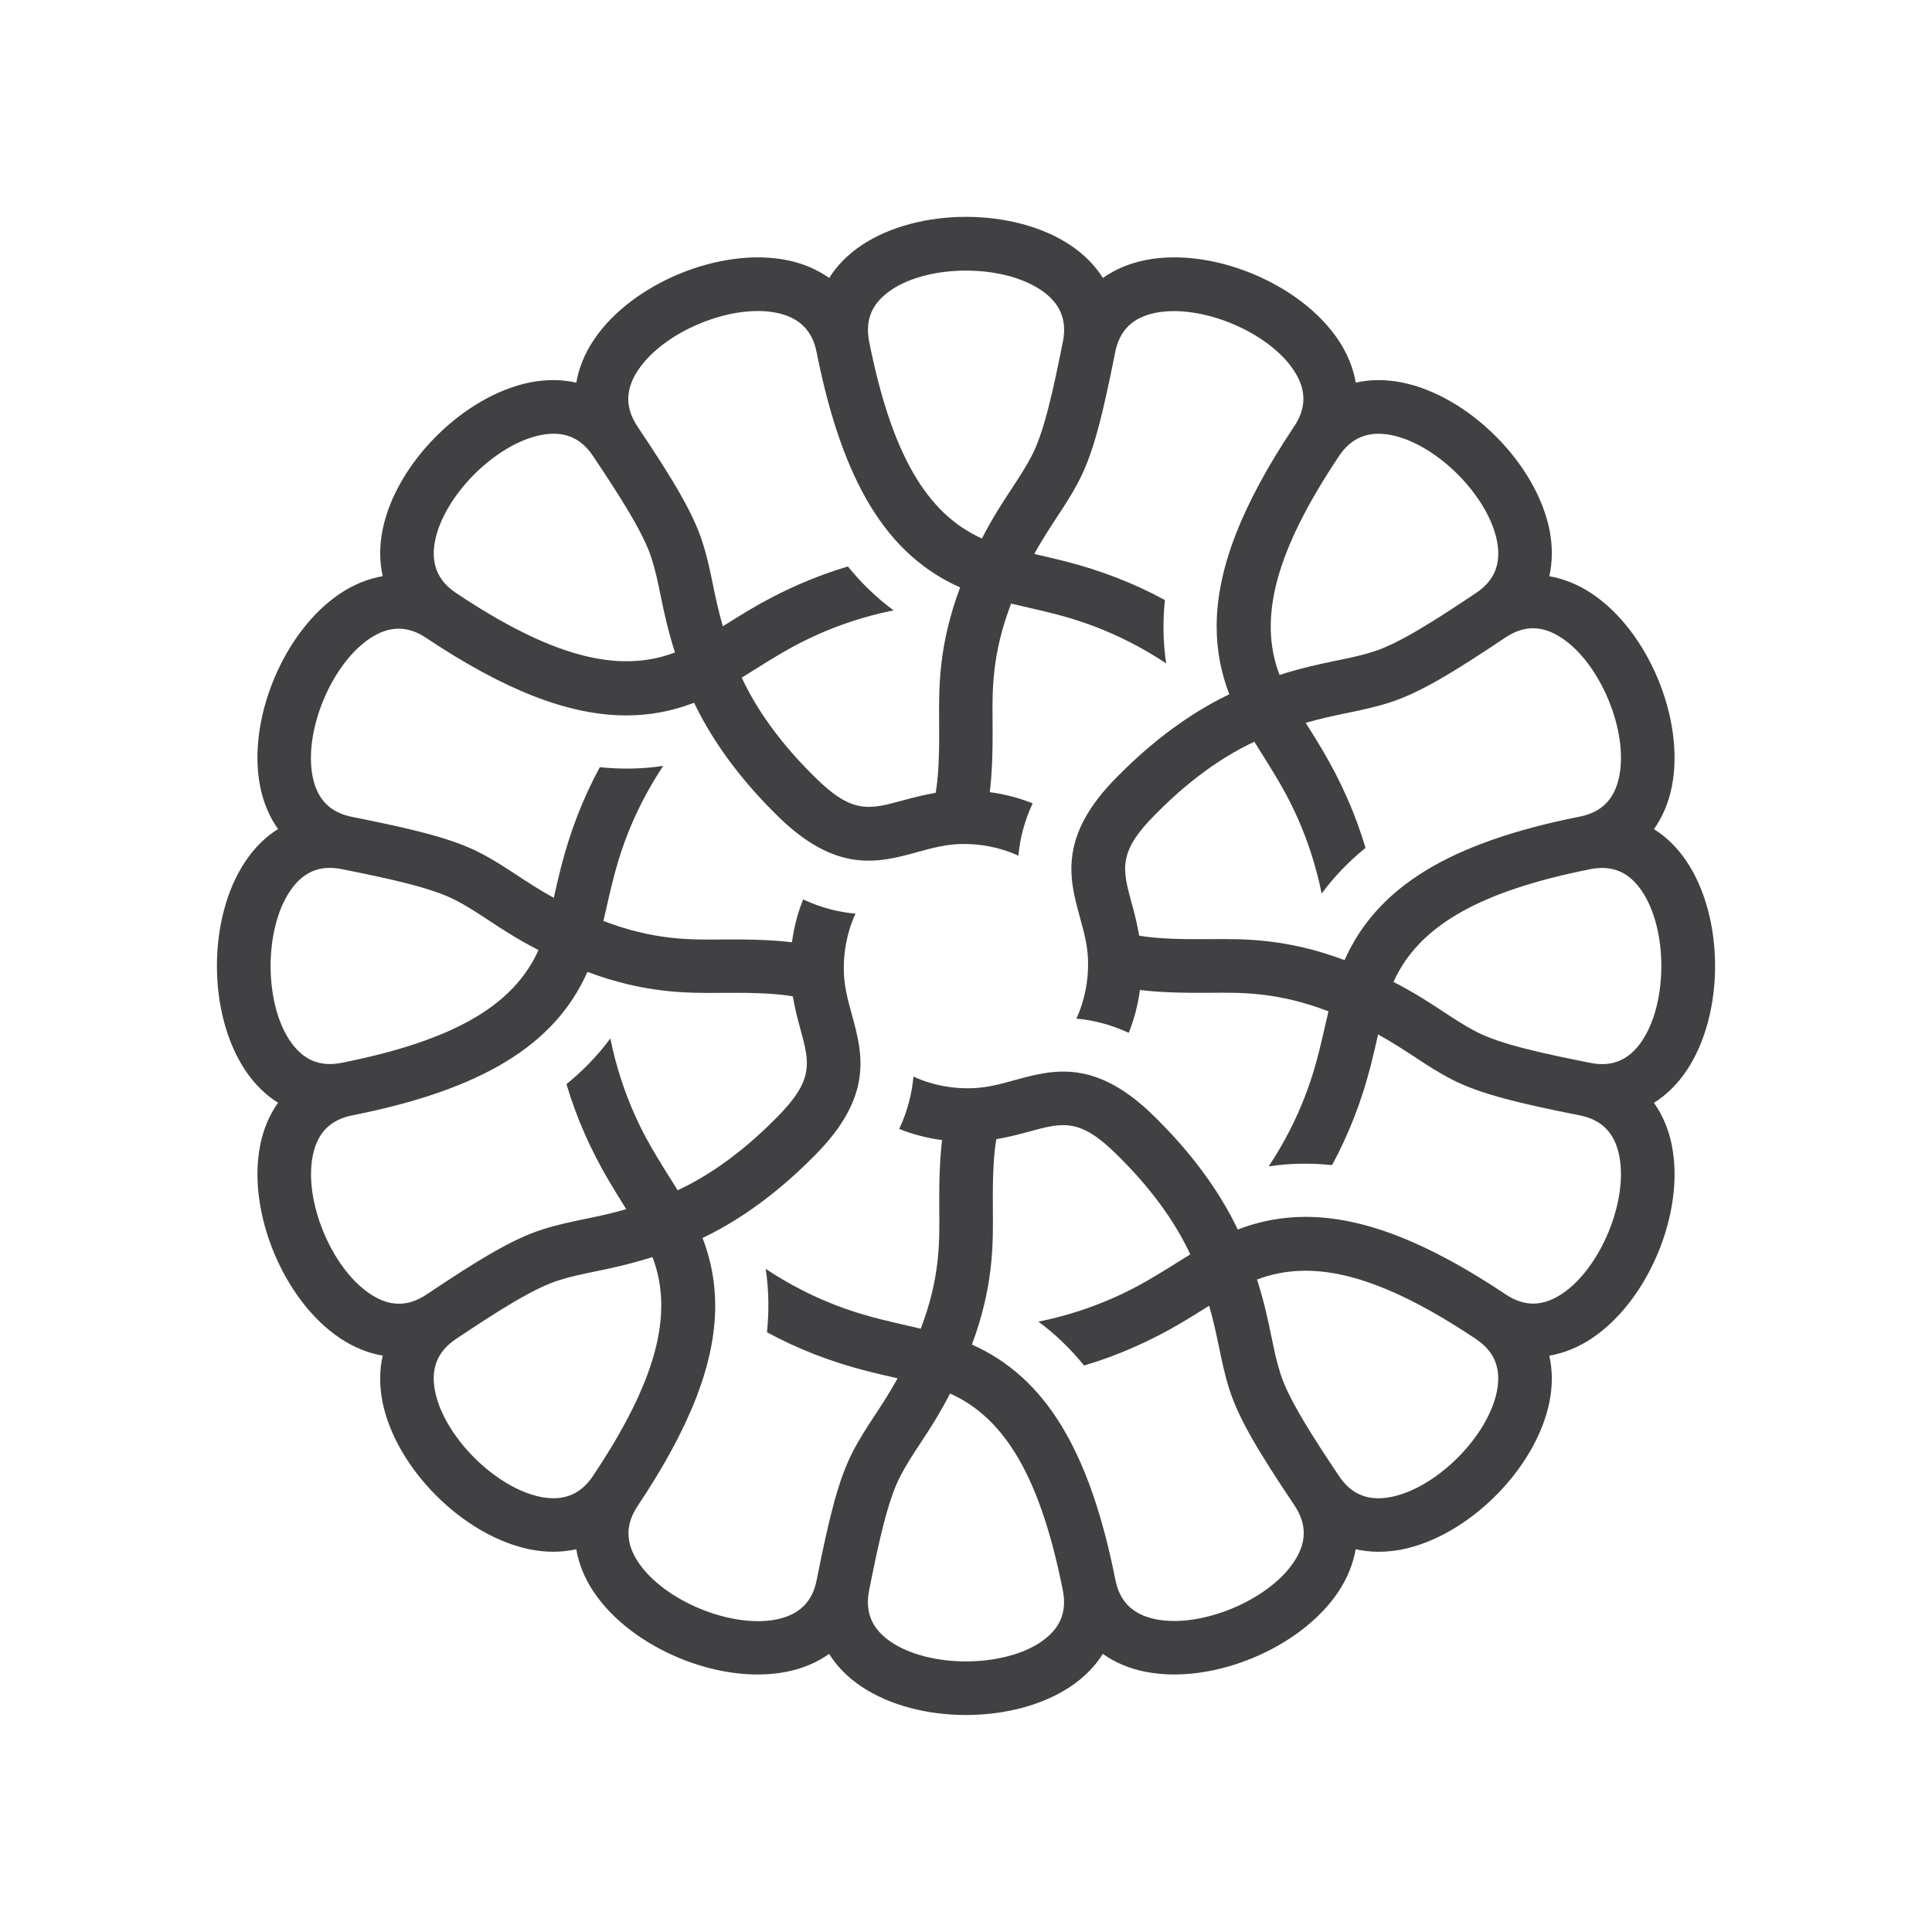 <?xml version="1.0" encoding="UTF-8"?><svg id="Layer_10" xmlns="http://www.w3.org/2000/svg" viewBox="0 0 288.5 288.5"><path d="M251.87,159.84c5.65-8.45,5.65-22.73,0-31.19-1.37-2.05-3.02-3.67-4.89-4.84,1.28-1.8,2.19-3.93,2.67-6.35,1.98-9.97-3.48-23.17-11.93-28.81-2.05-1.37-4.2-2.23-6.37-2.6.49-2.15.51-4.46.04-6.88-1.98-9.97-12.08-20.07-22.06-22.06-2.41-.48-4.73-.46-6.88.03-.37-2.17-1.23-4.32-2.6-6.37-5.65-8.45-18.84-13.92-28.81-11.93-2.42.48-4.55,1.39-6.35,2.67-1.17-1.87-2.79-3.52-4.84-4.89-8.45-5.65-22.73-5.65-31.19,0-2.05,1.37-3.67,3.02-4.84,4.89-1.8-1.28-3.93-2.19-6.35-2.67-9.97-1.98-23.17,3.48-28.81,11.93-1.37,2.05-2.23,4.2-2.6,6.37-2.15-.49-4.46-.51-6.88-.04-9.97,1.98-20.07,12.08-22.06,22.06-.48,2.41-.46,4.73.03,6.88-2.17.37-4.32,1.23-6.37,2.6-8.45,5.65-13.92,18.84-11.93,28.81.48,2.42,1.39,4.55,2.67,6.35-1.87,1.17-3.52,2.79-4.89,4.84-5.65,8.45-5.65,22.73,0,31.19,1.37,2.05,3.02,3.67,4.89,4.84-1.28,1.8-2.19,3.93-2.67,6.35-1.98,9.97,3.48,23.17,11.93,28.81,2.05,1.37,4.2,2.23,6.37,2.6-.49,2.15-.51,4.46-.04,6.88,1.98,9.97,12.08,20.07,22.06,22.06,2.41.48,4.73.46,6.88-.03.37,2.17,1.23,4.32,2.6,6.37,5.65,8.45,18.84,13.92,28.81,11.93,2.42-.48,4.55-1.39,6.35-2.67,1.17,1.87,2.79,3.52,4.84,4.89,8.45,5.65,22.73,5.65,31.19,0,2.05-1.37,3.67-3.02,4.84-4.89,1.8,1.28,3.93,2.19,6.35,2.67,9.97,1.98,23.17-3.48,28.81-11.93,1.37-2.05,2.23-4.2,2.6-6.37,2.15.49,4.46.51,6.88.04,9.97-1.98,20.07-12.08,22.06-22.06.48-2.41.46-4.73-.03-6.88,2.17-.37,4.32-1.23,6.37-2.6,8.45-5.65,13.92-18.84,11.93-28.81-.48-2.42-1.39-4.55-2.67-6.35,1.87-1.17,3.52-2.79,4.89-4.84ZM233.27,95.31c5.73,3.83,9.88,13.84,8.53,20.6-.68,3.4-2.6,5.38-5.88,6.03-19.41,3.86-30.26,10.48-35.14,21.43-8.64-3.23-14.97-3.18-20.13-3.13h-.45c-5.22.05-8.17-.18-10.09-.52-.3-1.79-.72-3.4-1.13-4.89-1.38-5.06-2.07-7.6,3.54-13.21l.22-.22c5.72-5.78,10.89-8.93,14.57-10.64.32.52.64,1.03.97,1.56.74,1.17,1.51,2.4,2.3,3.73,1.42,2.39,4.96,8.39,6.78,17.38,1.92-2.6,4.14-4.86,6.55-6.82-1.49-5.02-3.63-9.88-6.45-14.64-.83-1.4-1.64-2.69-2.41-3.92-.02-.04-.04-.07-.07-.11,2.28-.66,4.25-1.07,6.16-1.47,2.15-.44,4.18-.86,6.45-1.59,4.42-1.42,9.47-4.5,17.24-9.7,2.78-1.85,5.53-1.82,8.41.11ZM207.76,64.97c6.76,1.35,14.42,9.01,15.77,15.77.68,3.4-.34,5.96-3.12,7.81-5.82,3.89-11.37,7.49-15.24,8.73-1.86.6-3.61.96-5.62,1.37-2.45.51-5.13,1.07-8.48,2.14-3.26-8.53-.52-18.63,8.89-32.7,0,0,0,0,0,0h0s0,0,0,0c1.85-2.77,4.41-3.79,7.81-3.12ZM133.1,43.28c5.73-3.83,16.57-3.83,22.3,0,2.89,1.93,3.97,4.46,3.32,7.73-1.37,6.86-2.74,13.32-4.6,16.94-.89,1.74-1.87,3.23-3,4.95-1.38,2.09-2.88,4.38-4.49,7.51-8.34-3.73-13.54-12.8-16.84-29.39-.65-3.28.43-5.81,3.32-7.73ZM95.31,55.23c3.83-5.73,13.84-9.88,20.6-8.53,3.4.68,5.38,2.6,6.03,5.88,3.86,19.41,10.48,30.26,21.43,35.14-3.23,8.64-3.18,14.97-3.13,20.13v.45c.05,5.22-.18,8.17-.52,10.09-1.79.3-3.4.72-4.89,1.13-5.06,1.38-7.6,2.07-13.21-3.54l-.22-.22c-5.78-5.72-8.93-10.89-10.64-14.57.52-.32,1.03-.64,1.56-.97,1.17-.74,2.4-1.51,3.73-2.3,2.39-1.42,8.39-4.96,17.38-6.78-2.6-1.92-4.86-4.14-6.82-6.55-5.02,1.49-9.88,3.63-14.64,6.45-1.4.83-2.69,1.64-3.92,2.41-.04.02-.07.04-.11.07-.66-2.28-1.07-4.25-1.47-6.16-.44-2.15-.86-4.18-1.59-6.45-1.42-4.42-4.5-9.47-9.7-17.24-1.85-2.78-1.82-5.53.11-8.41ZM64.97,80.74c1.35-6.76,9.01-14.42,15.77-15.77,3.4-.68,5.96.34,7.81,3.12,3.89,5.82,7.49,11.37,8.73,15.24.6,1.86.96,3.61,1.37,5.62.51,2.45,1.07,5.13,2.14,8.48-8.53,3.26-18.63.52-32.7-8.89,0,0,0,0,0,0h0s0,0,0,0c-2.77-1.85-3.79-4.41-3.12-7.81ZM43.28,155.4c-3.83-5.73-3.83-16.57,0-22.3,1.93-2.89,4.46-3.97,7.73-3.32,6.86,1.37,13.32,2.74,16.94,4.6,1.74.89,3.23,1.87,4.95,3,2.09,1.38,4.38,2.88,7.51,4.49-3.73,8.34-12.8,13.54-29.39,16.84-3.28.65-5.81-.43-7.73-3.32ZM55.23,193.19c-5.73-3.83-9.88-13.84-8.53-20.6.68-3.4,2.6-5.38,5.88-6.03,19.41-3.86,30.26-10.48,35.14-21.43,8.64,3.23,14.97,3.18,20.13,3.13h.45c5.22-.05,8.17.18,10.09.52.3,1.79.72,3.4,1.13,4.89,1.38,5.06,2.07,7.6-3.54,13.21l-.22.22c-5.72,5.78-10.89,8.93-14.57,10.64-.32-.52-.64-1.03-.97-1.56-.74-1.17-1.51-2.4-2.3-3.73-1.42-2.39-4.96-8.39-6.78-17.38-1.92,2.6-4.14,4.86-6.55,6.82,1.49,5.02,3.63,9.88,6.45,14.64.83,1.4,1.64,2.69,2.41,3.92.02.04.04.07.07.11-2.28.66-4.25,1.07-6.16,1.47-2.15.44-4.18.86-6.45,1.59-4.42,1.42-9.47,4.5-17.24,9.7-2.78,1.85-5.53,1.82-8.41-.11ZM80.74,223.53c-6.76-1.35-14.42-9.01-15.77-15.77-.68-3.4.34-5.96,3.12-7.81,5.82-3.89,11.37-7.49,15.24-8.73,1.86-.6,3.61-.96,5.62-1.37,2.45-.51,5.13-1.07,8.48-2.14,3.26,8.53.52,18.63-8.89,32.7,0,0,0,0,0,0h0s0,0,0,0c-1.85,2.77-4.41,3.79-7.81,3.12ZM155.4,245.22c-5.73,3.83-16.57,3.83-22.3,0-2.89-1.93-3.97-4.46-3.32-7.73,1.37-6.86,2.74-13.32,4.6-16.94.89-1.74,1.87-3.23,3-4.95,1.38-2.09,2.88-4.38,4.49-7.51,8.34,3.73,13.54,12.8,16.84,29.39.65,3.28-.43,5.81-3.32,7.73ZM193.19,233.27c-3.83,5.73-13.84,9.88-20.6,8.53-3.4-.68-5.38-2.6-6.03-5.88-3.86-19.41-10.48-30.26-21.43-35.14,3.23-8.64,3.18-14.97,3.13-20.13v-.45c-.05-5.22.18-8.17.52-10.09,1.79-.3,3.4-.72,4.89-1.13,5.06-1.38,7.6-2.07,13.21,3.54l.22.22c5.78,5.72,8.93,10.89,10.64,14.57-.52.32-1.03.64-1.56.97-1.17.74-2.4,1.51-3.73,2.3-2.39,1.42-8.39,4.96-17.38,6.78,2.6,1.92,4.86,4.14,6.82,6.55,5.02-1.49,9.88-3.63,14.64-6.45,1.4-.83,2.69-1.64,3.92-2.41.04-.02.07-.04.11-.07.66,2.28,1.07,4.25,1.47,6.16.44,2.15.86,4.18,1.59,6.45,1.42,4.42,4.5,9.47,9.7,17.24,1.85,2.78,1.82,5.53-.11,8.41ZM223.53,207.76c-1.35,6.76-9.01,14.42-15.77,15.77-3.4.68-5.96-.34-7.81-3.12-3.89-5.82-7.49-11.37-8.73-15.24-.6-1.86-.96-3.61-1.37-5.62-.51-2.45-1.07-5.13-2.14-8.48,8.53-3.26,18.63-.52,32.7,8.89,0,0,0,0,0,0h0s0,0,0,0c2.77,1.85,3.79,4.41,3.12,7.81ZM233.27,193.19c-2.88,1.93-5.63,1.96-8.41.11h0c-11.69-7.81-21.3-11.59-29.9-11.59-3.52,0-6.88.64-10.13,1.89-2.05-4.31-5.69-10.18-12.1-16.53l-.19-.19c-8.9-8.9-15.31-7.15-20.97-5.6-2.37.65-4.59,1.28-7.26,1.23-2.09-.02-4.97-.39-7.91-1.75-.21,2.42-.83,5.04-2.12,7.82,2.01.81,4.15,1.37,6.4,1.67-.3,2.39-.46,5.54-.42,10.05v.45c.05,4.79.1,10.18-2.77,17.66-.6-.14-1.19-.28-1.8-.42-1.35-.31-2.77-.63-4.27-1.01-2.69-.69-9.44-2.42-17.08-7.5.48,3.2.51,6.36.19,9.46,4.6,2.5,9.55,4.42,14.91,5.79,1.58.4,3.07.74,4.48,1.06.04,0,.08.02.12.03-1.15,2.08-2.25,3.76-3.32,5.4-1.21,1.83-2.35,3.56-3.44,5.69-2.12,4.13-3.51,9.88-5.33,19.04-.65,3.28-2.62,5.2-6.03,5.88-6.77,1.34-16.77-2.8-20.6-8.53-1.93-2.88-1.96-5.63-.11-8.41h0c7.81-11.69,11.59-21.3,11.59-29.9,0-3.52-.64-6.88-1.89-10.13,4.31-2.05,10.18-5.69,16.53-12.1l.19-.19c8.9-8.9,7.15-15.31,5.6-20.97-.65-2.37-1.28-4.59-1.23-7.26.02-2.09.39-4.97,1.75-7.91-2.42-.21-5.04-.83-7.82-2.12-.81,2.01-1.37,4.15-1.67,6.4-2.39-.3-5.54-.46-10.05-.42h-.45c-4.79.05-10.18.1-17.66-2.77.14-.6.28-1.19.42-1.8.31-1.35.63-2.77,1.01-4.27.69-2.69,2.42-9.44,7.5-17.08-3.2.48-6.36.51-9.46.19-2.5,4.6-4.42,9.55-5.79,14.91-.4,1.58-.74,3.07-1.06,4.48,0,.04-.02.08-.03.12-2.08-1.15-3.76-2.25-5.4-3.32-1.83-1.21-3.56-2.35-5.69-3.44-4.13-2.12-9.88-3.51-19.04-5.33-3.28-.65-5.2-2.62-5.88-6.03-1.34-6.77,2.8-16.77,8.53-20.6,2.88-1.93,5.63-1.96,8.41-.11h0c11.69,7.81,21.3,11.59,29.9,11.59,3.52,0,6.88-.64,10.13-1.89,2.05,4.31,5.69,10.18,12.1,16.53l.19.19c8.9,8.9,15.31,7.15,20.97,5.6,2.37-.65,4.59-1.28,7.26-1.23,2.09.02,4.97.39,7.91,1.75.21-2.42.83-5.04,2.12-7.82-2.01-.81-4.15-1.37-6.4-1.67.3-2.39.46-5.54.42-10.05v-.45c-.05-4.79-.1-10.18,2.77-17.66.6.14,1.19.28,1.8.42,1.35.31,2.77.63,4.27,1.01,2.69.69,9.44,2.42,17.08,7.5-.48-3.2-.51-6.36-.19-9.46-4.6-2.5-9.55-4.42-14.91-5.79-1.58-.4-3.07-.74-4.48-1.06-.04,0-.08-.02-.12-.03,1.15-2.08,2.25-3.76,3.32-5.4,1.21-1.83,2.35-3.56,3.44-5.69,2.12-4.13,3.51-9.88,5.33-19.04.65-3.28,2.62-5.2,6.03-5.88,6.77-1.34,16.77,2.8,20.6,8.53,1.93,2.88,1.96,5.63.11,8.41h0c-7.81,11.69-11.59,21.3-11.59,29.9,0,3.52.64,6.88,1.89,10.13-4.31,2.05-10.18,5.69-16.53,12.1l-.19.19c-8.9,8.9-7.15,15.31-5.6,20.97.65,2.37,1.28,4.59,1.23,7.26-.02,2.09-.39,4.97-1.75,7.91,2.42.21,5.04.83,7.82,2.12.81-2.01,1.37-4.15,1.67-6.4,2.39.3,5.54.46,10.05.42h.45c4.79-.05,10.18-.1,17.66,2.77-.14.6-.28,1.19-.42,1.8-.31,1.35-.63,2.77-1.01,4.27-.69,2.69-2.42,9.44-7.5,17.08,3.2-.48,6.36-.51,9.46-.19,2.5-4.6,4.42-9.55,5.79-14.91.4-1.58.74-3.07,1.06-4.48,0-.04.02-.08.03-.12,2.08,1.15,3.76,2.25,5.4,3.32,1.83,1.21,3.56,2.35,5.69,3.44,4.13,2.12,9.88,3.51,19.04,5.33,3.28.65,5.2,2.62,5.88,6.03,1.34,6.77-2.8,16.77-8.53,20.6ZM245.22,155.4c-1.93,2.89-4.46,3.97-7.73,3.32-6.86-1.37-13.32-2.74-16.94-4.6-1.74-.89-3.23-1.87-4.95-3-2.09-1.38-4.38-2.88-7.51-4.49,3.73-8.34,12.8-13.54,29.39-16.84,3.28-.65,5.81.43,7.73,3.32,3.83,5.73,3.83,16.57,0,22.3Z" style="fill:#414042;"/></svg>